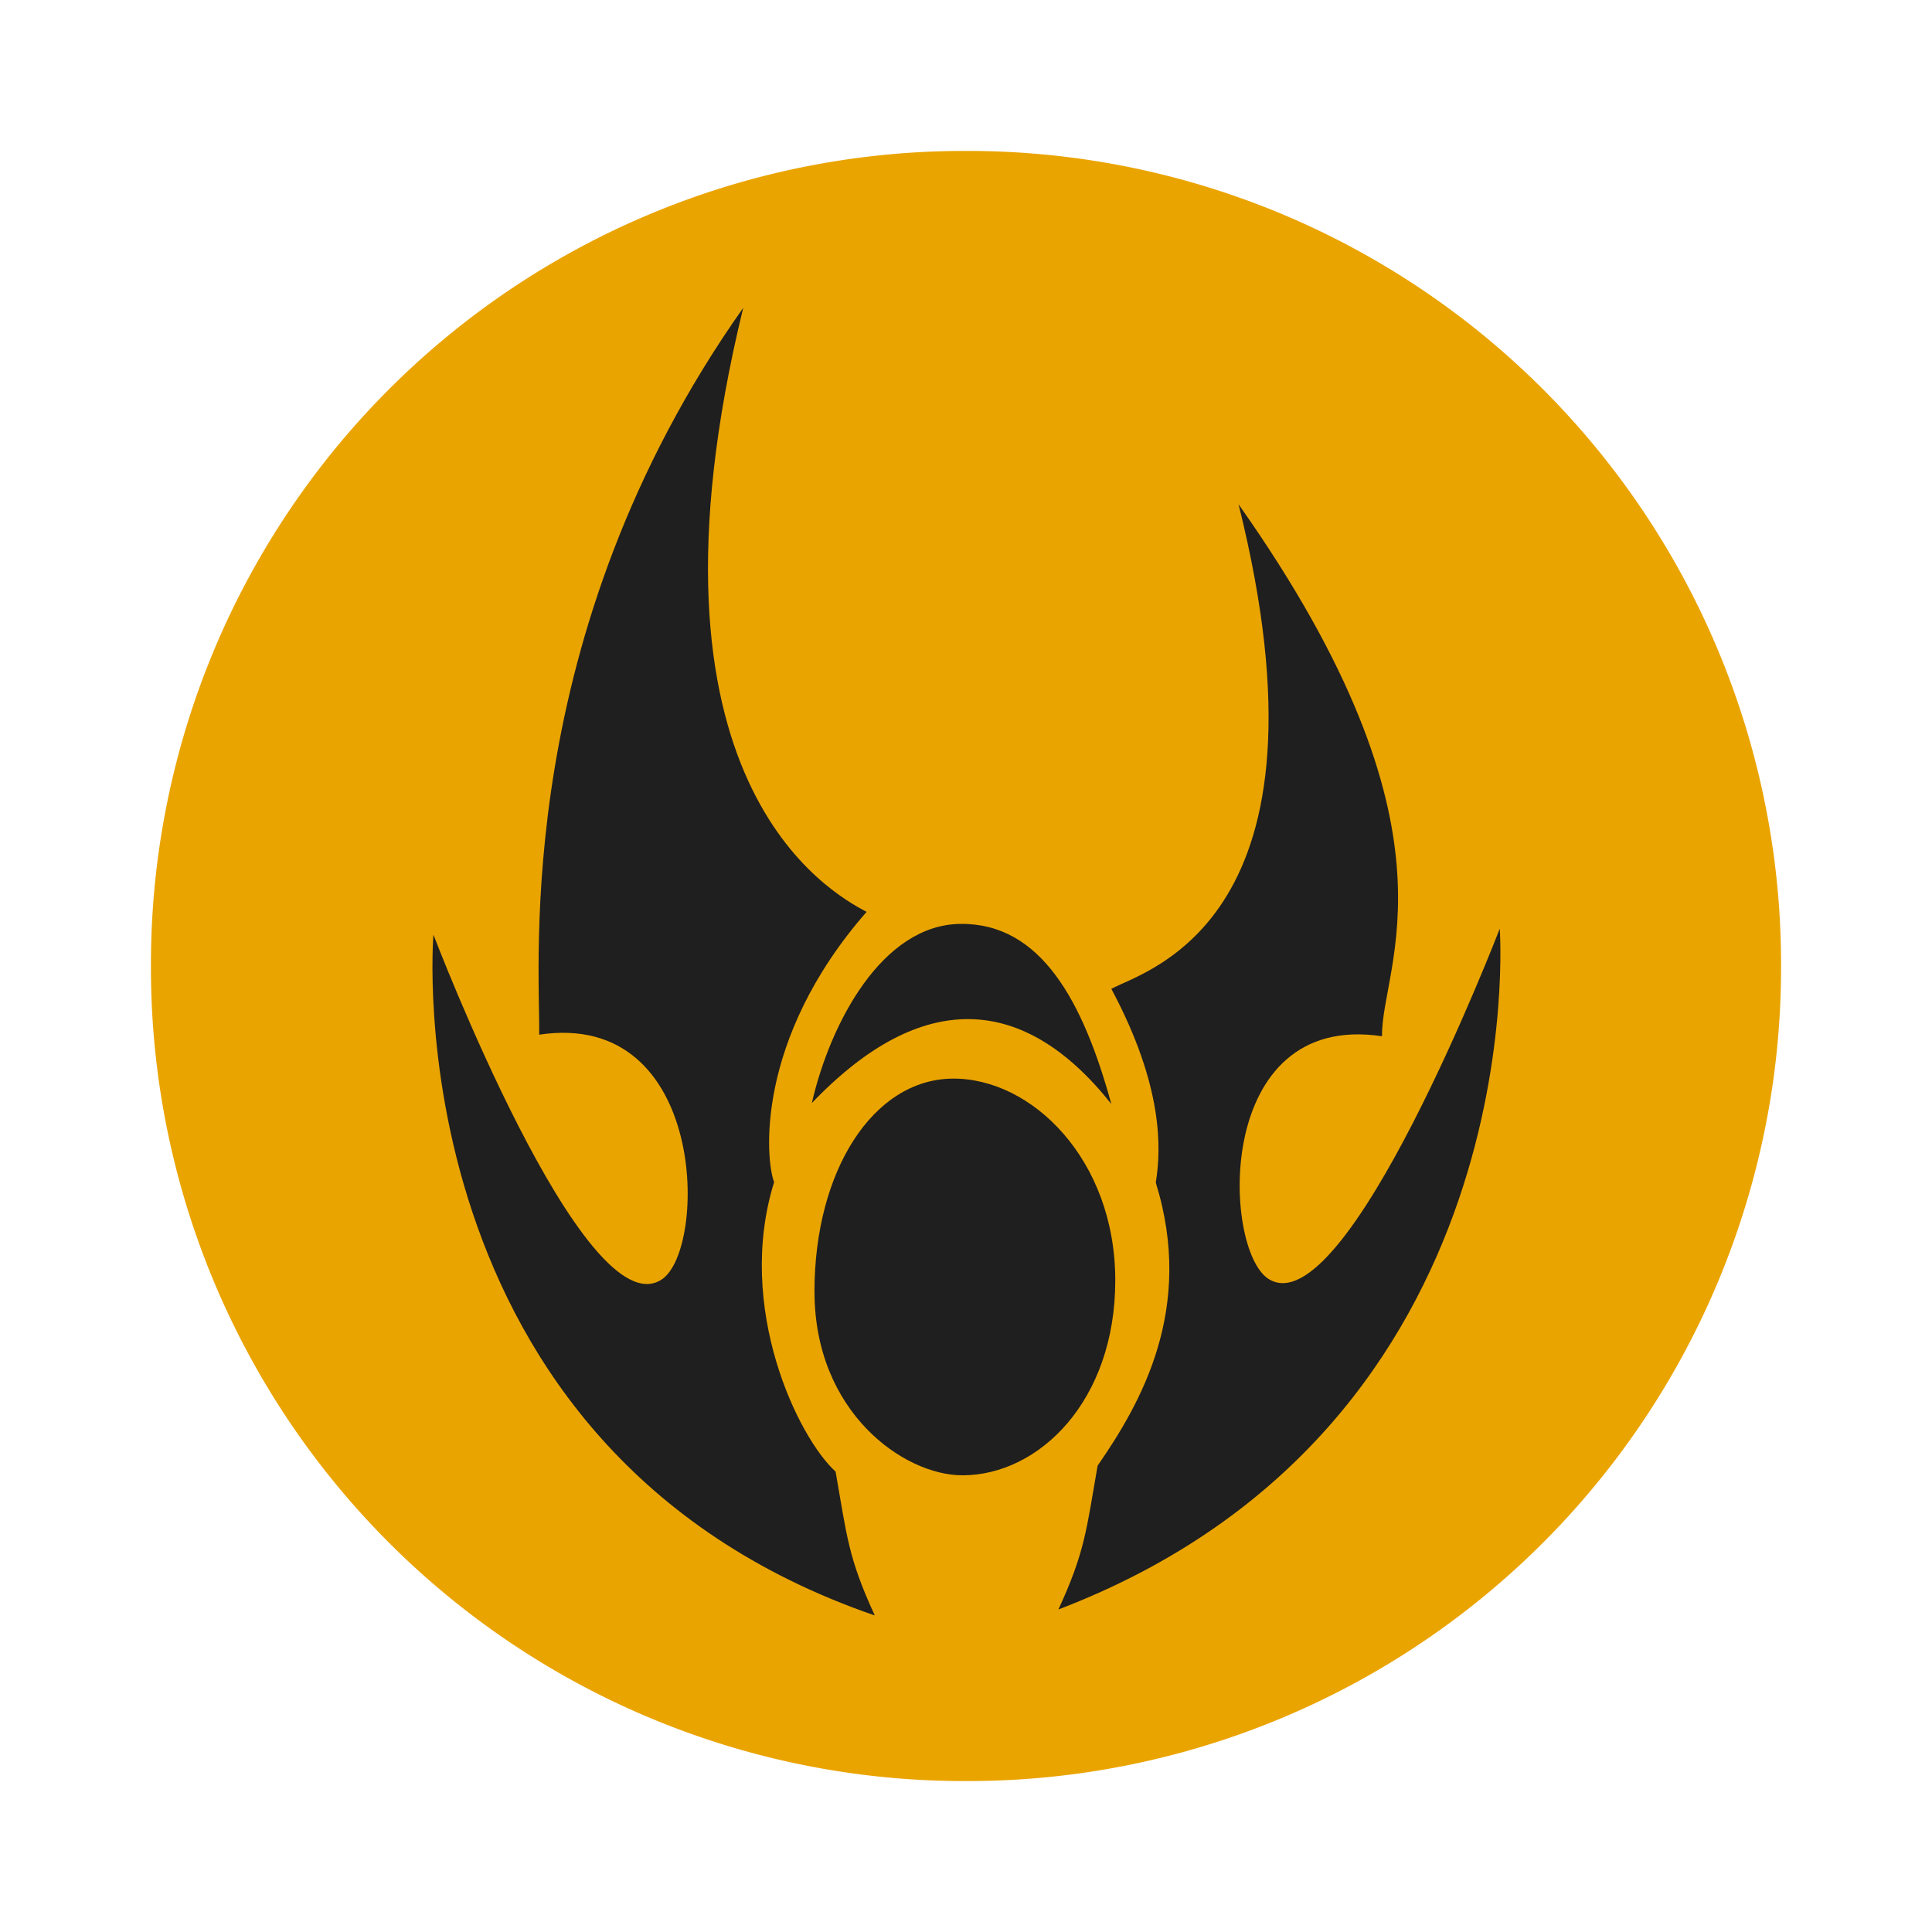 <svg xmlns="http://www.w3.org/2000/svg" xml:space="preserve" width="64" height="64"><path d="M32 5A26.94 26.94 0 0 0 5 32a26.94 26.94 0 0 0 27 27 26.94 26.94 0 0 0 27-27A26.94 26.94 0 0 0 32 5" style="fill:#eaa400;fill-opacity:1;stroke:none;stroke-opacity:1"/><g style="fill:#1f1f1f;fill-opacity:1"><path d="M72.064 47.374c-2.788 11.428 2.116 14.086 2.97 14.542-2.69 3.076-2.435 5.971-2.226 6.505-.942 3.032.584 6.16 1.48 6.97.272 1.547.3 2.066.943 3.463-11.658-4.018-10.625-16.39-10.625-16.39s3.627 9.52 5.494 8.303c1.101-.718 1.109-6.506-2.948-5.895.027-1.721-.665-9.604 4.912-17.498m11.925 4.73c2.497 9.994-2.21 11.208-3.063 11.664 1.253 2.345 1.203 3.848 1.07 4.665.943 3.033-.353 5.302-1.4 6.815-.272 1.547-.3 2.066-.944 3.462 11.511-4.398 10.625-16.39 10.625-16.39s-3.708 9.644-5.574 8.427c-1.102-.718-1.316-6.448 2.74-5.837-.026-1.722 2.123-4.912-3.454-12.806" style="fill:#1f1f1f;fill-opacity:1;stroke:none;stroke-width:.4;stroke-linecap:butt;stroke-linejoin:miter;stroke-dasharray:none;stroke-opacity:.527" transform="translate(-74.54 -54.989)scale(1.376)"/><path d="M73.716 66.518c2.653-2.775 5.115-2.62 7.21.023-.68-2.477-1.697-4.357-3.632-4.336-1.891.02-3.138 2.394-3.578 4.313" style="fill:#1f1f1f;fill-opacity:1;stroke:none;stroke-width:.4;stroke-linecap:butt;stroke-linejoin:miter;stroke-dasharray:none;stroke-opacity:.482" transform="translate(-74.54 -54.989)scale(1.376)"/><path d="M73.78 71.059c0 2.902 2.15 4.421 3.561 4.421 1.84 0 3.68-1.787 3.68-4.693s-2.01-4.878-3.923-4.857-3.319 2.227-3.319 5.129z" style="fill:#1f1f1f;fill-opacity:1;stroke:none;stroke-width:.4;stroke-linecap:butt;stroke-linejoin:miter;stroke-dasharray:none;stroke-opacity:.482" transform="translate(-74.54 -54.989)scale(1.376)"/></g></svg>